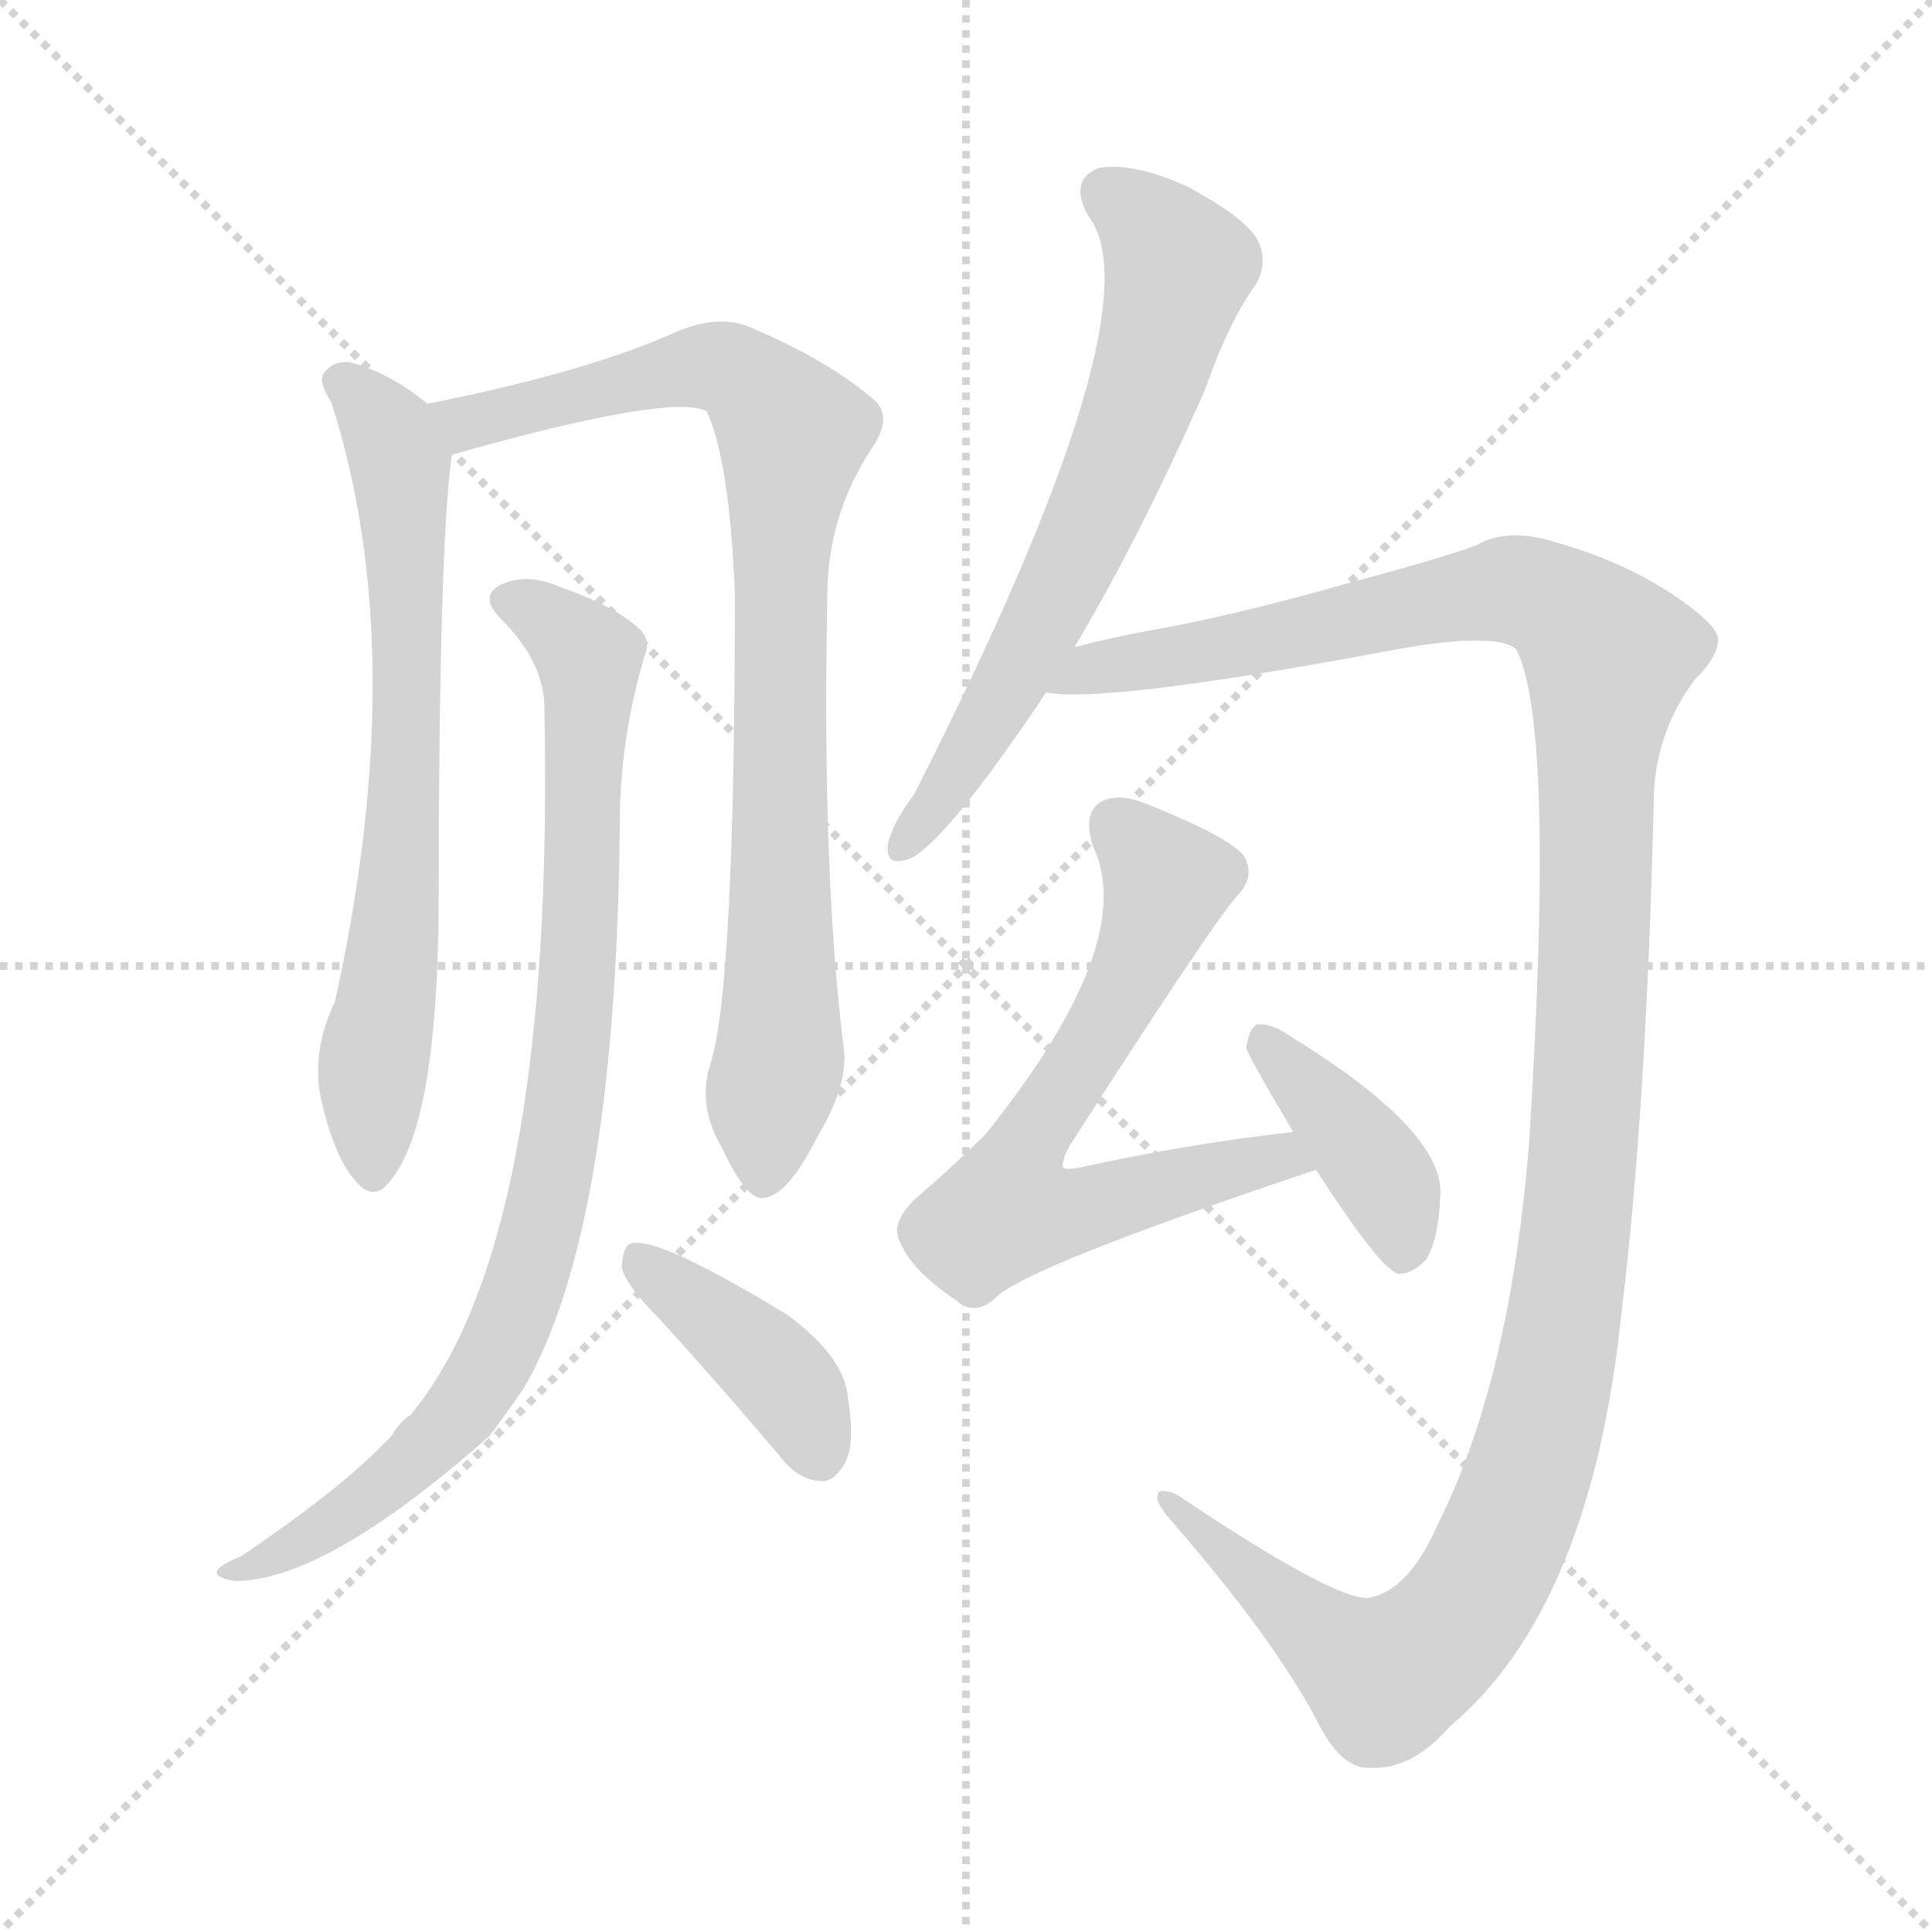 <svg version="1.1" viewBox="0 0 1024 1024" xmlns="http://www.w3.org/2000/svg">
  <g stroke="lightgray" stroke-dasharray="1,1" stroke-width="1" transform="scale(4, 4)">
    <line x1="0" y1="0" x2="256" y2="256"></line>
    <line x1="256" y1="0" x2="0" y2="256"></line>
    <line x1="128" y1="0" x2="128" y2="256"></line>
    <line x1="0" y1="128" x2="256" y2="128"></line>
  </g>
<g transform="scale(1, -1) translate(0, -900)">
   <style type="text/css">
    @keyframes keyframes0 {
      from {
       stroke: blue;
       stroke-dashoffset: 685;
       stroke-width: 128;
       }
       69% {
       animation-timing-function: step-end;
       stroke: blue;
       stroke-dashoffset: 0;
       stroke-width: 128;
       }
       to {
       stroke: black;
       stroke-width: 1024;
       }
       }
       #make-me-a-hanzi-animation-0 {
         animation: keyframes0 0.807s both;
         animation-delay: 0s;
         animation-timing-function: linear;
       }
    @keyframes keyframes1 {
      from {
       stroke: blue;
       stroke-dashoffset: 856;
       stroke-width: 128;
       }
       74% {
       animation-timing-function: step-end;
       stroke: blue;
       stroke-dashoffset: 0;
       stroke-width: 128;
       }
       to {
       stroke: black;
       stroke-width: 1024;
       }
       }
       #make-me-a-hanzi-animation-1 {
         animation: keyframes1 0.947s both;
         animation-delay: 0.807s;
         animation-timing-function: linear;
       }
    @keyframes keyframes2 {
      from {
       stroke: blue;
       stroke-dashoffset: 869;
       stroke-width: 128;
       }
       74% {
       animation-timing-function: step-end;
       stroke: blue;
       stroke-dashoffset: 0;
       stroke-width: 128;
       }
       to {
       stroke: black;
       stroke-width: 1024;
       }
       }
       #make-me-a-hanzi-animation-2 {
         animation: keyframes2 0.957s both;
         animation-delay: 1.754s;
         animation-timing-function: linear;
       }
    @keyframes keyframes3 {
      from {
       stroke: blue;
       stroke-dashoffset: 400;
       stroke-width: 128;
       }
       57% {
       animation-timing-function: step-end;
       stroke: blue;
       stroke-dashoffset: 0;
       stroke-width: 128;
       }
       to {
       stroke: black;
       stroke-width: 1024;
       }
       }
       #make-me-a-hanzi-animation-3 {
         animation: keyframes3 0.576s both;
         animation-delay: 2.711s;
         animation-timing-function: linear;
       }
    @keyframes keyframes4 {
      from {
       stroke: blue;
       stroke-dashoffset: 647;
       stroke-width: 128;
       }
       68% {
       animation-timing-function: step-end;
       stroke: blue;
       stroke-dashoffset: 0;
       stroke-width: 128;
       }
       to {
       stroke: black;
       stroke-width: 1024;
       }
       }
       #make-me-a-hanzi-animation-4 {
         animation: keyframes4 0.777s both;
         animation-delay: 3.287s;
         animation-timing-function: linear;
       }
    @keyframes keyframes5 {
      from {
       stroke: blue;
       stroke-dashoffset: 1291;
       stroke-width: 128;
       }
       81% {
       animation-timing-function: step-end;
       stroke: blue;
       stroke-dashoffset: 0;
       stroke-width: 128;
       }
       to {
       stroke: black;
       stroke-width: 1024;
       }
       }
       #make-me-a-hanzi-animation-5 {
         animation: keyframes5 1.301s both;
         animation-delay: 4.063s;
         animation-timing-function: linear;
       }
    @keyframes keyframes6 {
      from {
       stroke: blue;
       stroke-dashoffset: 646;
       stroke-width: 128;
       }
       68% {
       animation-timing-function: step-end;
       stroke: blue;
       stroke-dashoffset: 0;
       stroke-width: 128;
       }
       to {
       stroke: black;
       stroke-width: 1024;
       }
       }
       #make-me-a-hanzi-animation-6 {
         animation: keyframes6 0.776s both;
         animation-delay: 5.364s;
         animation-timing-function: linear;
       }
    @keyframes keyframes7 {
      from {
       stroke: blue;
       stroke-dashoffset: 397;
       stroke-width: 128;
       }
       56% {
       animation-timing-function: step-end;
       stroke: blue;
       stroke-dashoffset: 0;
       stroke-width: 128;
       }
       to {
       stroke: black;
       stroke-width: 1024;
       }
       }
       #make-me-a-hanzi-animation-7 {
         animation: keyframes7 0.573s both;
         animation-delay: 6.14s;
         animation-timing-function: linear;
       }
</style>
<path d="M 226.5 686.0 Q 207.5 702.0 185.5 708.0 Q 176.5 709.0 171.5 702.0 Q 168.5 698.0 175.5 687.0 Q 218.5 554.0 177.5 369.0 Q 164.5 342.0 170.5 316.0 Q 177.5 286.0 188.5 274.0 Q 198.5 262.0 207.5 275.0 Q 231.5 305.0 232.5 417.0 Q 232.5 610.0 239.5 659.0 C 241.5 675.0 241.5 675.0 226.5 686.0 Z" fill="lightgray"></path> 
<path d="M 376.5 336.0 Q 369.5 314.0 382.5 292.0 Q 395.5 264.0 404.5 265.0 Q 417.5 266.0 433.5 298.0 Q 448.5 323.0 447.5 342.0 Q 435.5 436.0 438.5 584.0 Q 438.5 627.0 462.5 663.0 Q 472.5 678.0 464.5 687.0 Q 439.5 709.0 396.5 727.0 Q 381.5 733.0 360.5 725.0 Q 312.5 703.0 226.5 686.0 C 197.5 680.0 210.5 651.0 239.5 659.0 Q 356.5 692.0 374.5 682.0 Q 386.5 657.0 389.5 586.0 Q 389.5 376.0 376.5 336.0 Z" fill="lightgray"></path> 
<path d="M 288.5 527.0 Q 294.5 242.0 217.5 150.0 Q 211.5 146.0 207.5 139.0 Q 182.5 112.0 127.5 75.0 Q 117.5 71.0 115.5 68.0 Q 112.5 64.0 124.5 62.0 Q 172.5 62.0 259.5 139.0 Q 268.5 151.0 277.5 164.0 Q 326.5 248.0 328.5 463.0 Q 328.5 508.0 341.5 552.0 Q 345.5 561.0 338.5 567.0 Q 325.5 579.0 296.5 589.0 Q 280.5 596.0 267.5 591.0 Q 252.5 585.0 265.5 572.0 Q 287.5 550.0 288.5 527.0 Z" fill="lightgray"></path> 
<path d="M 349.5 201.0 Q 380.5 167.0 413.5 128.0 Q 422.5 116.0 434.5 115.0 Q 441.5 114.0 447.5 124.0 Q 453.5 134.0 449.5 158.0 Q 448.5 180.0 417.5 203.0 Q 348.5 245.0 334.5 241.0 Q 330.5 240.0 329.5 229.0 Q 330.5 220.0 349.5 201.0 Z" fill="lightgray"></path> 
<path d="M 569.5 557.0 Q 603.5 614.0 638.5 693.0 Q 651.5 730.0 665.5 749.0 Q 672.5 761.0 666.5 773.0 Q 659.5 785.0 629.5 801.0 Q 601.5 814.0 582.5 811.0 Q 566.5 805.0 576.5 786.0 Q 615.5 737.0 484.5 479.0 Q 472.5 463.0 470.5 452.0 Q 469.5 440.0 482.5 445.0 Q 501.5 454.0 554.5 533.0 L 569.5 557.0 Z" fill="lightgray"></path> 
<path d="M 724.5 53.0 Q 705.5 53.0 623.5 108.0 Q 613.5 112.0 613.5 107.0 Q 612.5 103.0 622.5 92.0 Q 674.5 32.0 697.5 -11.0 Q 710.5 -38.0 726.5 -37.0 Q 748.5 -38.0 768.5 -15.0 Q 843.5 48.0 859.5 205.0 Q 872.5 311.0 876.5 474.0 Q 876.5 511.0 898.5 540.0 Q 911.5 553.0 910.5 562.0 Q 909.5 569.0 889.5 583.0 Q 861.5 602.0 826.5 612.0 Q 799.5 621.0 782.5 611.0 Q 763.5 604.0 718.5 592.0 Q 655.5 574.0 610.5 566.0 Q 588.5 562.0 569.5 557.0 C 540.5 550.0 524.5 533.0 554.5 533.0 Q 584.5 527.0 730.5 554.0 Q 791.5 566.0 803.5 556.0 Q 824.5 517.0 810.5 295.0 Q 800.5 169.0 762.5 93.0 Q 746.5 56.0 724.5 53.0 Z" fill="lightgray"></path> 
<path d="M 685.5 300.0 Q 630.5 294.0 571.5 281.0 Q 565.5 280.0 563.5 281.0 Q 562.5 284.0 566.5 292.0 Q 639.5 406.0 655.5 425.0 Q 665.5 435.0 659.5 446.0 Q 652.5 456.0 607.5 474.0 Q 592.5 480.0 583.5 475.0 Q 573.5 469.0 579.5 451.0 Q 603.5 400.0 522.5 299.0 Q 506.5 283.0 484.5 264.0 Q 472.5 252.0 476.5 243.0 Q 482.5 227.0 506.5 211.0 Q 516.5 202.0 527.5 212.0 Q 542.5 228.0 697.5 280.0 C 725.5 290.0 715.5 303.0 685.5 300.0 Z" fill="lightgray"></path> 
<path d="M 697.5 280.0 Q 730.5 229.0 740.5 225.0 Q 747.5 224.0 755.5 232.0 Q 762.5 242.0 763.5 268.0 Q 763.5 302.0 683.5 351.0 Q 673.5 358.0 666.5 357.0 Q 662.5 356.0 660.5 345.0 Q 660.5 342.0 685.5 300.0 L 697.5 280.0 Z" fill="lightgray"></path> 
      <clipPath id="make-me-a-hanzi-clip-0">
      <path d="M 226.5 686.0 Q 207.5 702.0 185.5 708.0 Q 176.5 709.0 171.5 702.0 Q 168.5 698.0 175.5 687.0 Q 218.5 554.0 177.5 369.0 Q 164.5 342.0 170.5 316.0 Q 177.5 286.0 188.5 274.0 Q 198.5 262.0 207.5 275.0 Q 231.5 305.0 232.5 417.0 Q 232.5 610.0 239.5 659.0 C 241.5 675.0 241.5 675.0 226.5 686.0 Z" fill="lightgray"></path>
      </clipPath>
      <path clip-path="url(#make-me-a-hanzi-clip-0)" d="M 182.5 697.0 L 207.5 669.0 L 214.5 621.0 L 215.5 474.0 L 197.5 334.0 L 197.5 279.0 " fill="none" id="make-me-a-hanzi-animation-0" stroke-dasharray="557 1114" stroke-linecap="round"></path>

      <clipPath id="make-me-a-hanzi-clip-1">
      <path d="M 376.5 336.0 Q 369.5 314.0 382.5 292.0 Q 395.5 264.0 404.5 265.0 Q 417.5 266.0 433.5 298.0 Q 448.5 323.0 447.5 342.0 Q 435.5 436.0 438.5 584.0 Q 438.5 627.0 462.5 663.0 Q 472.5 678.0 464.5 687.0 Q 439.5 709.0 396.5 727.0 Q 381.5 733.0 360.5 725.0 Q 312.5 703.0 226.5 686.0 C 197.5 680.0 210.5 651.0 239.5 659.0 Q 356.5 692.0 374.5 682.0 Q 386.5 657.0 389.5 586.0 Q 389.5 376.0 376.5 336.0 Z" fill="lightgray"></path>
      </clipPath>
      <path clip-path="url(#make-me-a-hanzi-clip-1)" d="M 236.5 683.0 L 249.5 674.0 L 373.5 706.0 L 394.5 700.0 L 420.5 670.0 L 412.5 573.0 L 413.5 344.0 L 405.5 276.0 " fill="none" id="make-me-a-hanzi-animation-1" stroke-dasharray="728 1456" stroke-linecap="round"></path>

      <clipPath id="make-me-a-hanzi-clip-2">
      <path d="M 288.5 527.0 Q 294.5 242.0 217.5 150.0 Q 211.5 146.0 207.5 139.0 Q 182.5 112.0 127.5 75.0 Q 117.5 71.0 115.5 68.0 Q 112.5 64.0 124.5 62.0 Q 172.5 62.0 259.5 139.0 Q 268.5 151.0 277.5 164.0 Q 326.5 248.0 328.5 463.0 Q 328.5 508.0 341.5 552.0 Q 345.5 561.0 338.5 567.0 Q 325.5 579.0 296.5 589.0 Q 280.5 596.0 267.5 591.0 Q 252.5 585.0 265.5 572.0 Q 287.5 550.0 288.5 527.0 Z" fill="lightgray"></path>
      </clipPath>
      <path clip-path="url(#make-me-a-hanzi-clip-2)" d="M 269.5 581.0 L 284.5 576.0 L 312.5 551.0 L 305.5 370.0 L 285.5 242.0 L 265.5 187.0 L 239.5 145.0 L 182.5 97.0 L 148.5 76.0 L 122.5 69.0 " fill="none" id="make-me-a-hanzi-animation-2" stroke-dasharray="741 1482" stroke-linecap="round"></path>

      <clipPath id="make-me-a-hanzi-clip-3">
      <path d="M 349.5 201.0 Q 380.5 167.0 413.5 128.0 Q 422.5 116.0 434.5 115.0 Q 441.5 114.0 447.5 124.0 Q 453.5 134.0 449.5 158.0 Q 448.5 180.0 417.5 203.0 Q 348.5 245.0 334.5 241.0 Q 330.5 240.0 329.5 229.0 Q 330.5 220.0 349.5 201.0 Z" fill="lightgray"></path>
      </clipPath>
      <path clip-path="url(#make-me-a-hanzi-clip-3)" d="M 337.5 233.0 L 407.5 177.0 L 420.5 162.0 L 433.5 130.0 " fill="none" id="make-me-a-hanzi-animation-3" stroke-dasharray="272 544" stroke-linecap="round"></path>

      <clipPath id="make-me-a-hanzi-clip-4">
      <path d="M 569.5 557.0 Q 603.5 614.0 638.5 693.0 Q 651.5 730.0 665.5 749.0 Q 672.5 761.0 666.5 773.0 Q 659.5 785.0 629.5 801.0 Q 601.5 814.0 582.5 811.0 Q 566.5 805.0 576.5 786.0 Q 615.5 737.0 484.5 479.0 Q 472.5 463.0 470.5 452.0 Q 469.5 440.0 482.5 445.0 Q 501.5 454.0 554.5 533.0 L 569.5 557.0 Z" fill="lightgray"></path>
      </clipPath>
      <path clip-path="url(#make-me-a-hanzi-clip-4)" d="M 587.5 797.0 L 611.5 777.0 L 623.5 756.0 L 608.5 697.0 L 548.5 562.0 L 513.5 499.0 L 480.5 455.0 " fill="none" id="make-me-a-hanzi-animation-4" stroke-dasharray="519 1038" stroke-linecap="round"></path>

      <clipPath id="make-me-a-hanzi-clip-5">
      <path d="M 724.5 53.0 Q 705.5 53.0 623.5 108.0 Q 613.5 112.0 613.5 107.0 Q 612.5 103.0 622.5 92.0 Q 674.5 32.0 697.5 -11.0 Q 710.5 -38.0 726.5 -37.0 Q 748.5 -38.0 768.5 -15.0 Q 843.5 48.0 859.5 205.0 Q 872.5 311.0 876.5 474.0 Q 876.5 511.0 898.5 540.0 Q 911.5 553.0 910.5 562.0 Q 909.5 569.0 889.5 583.0 Q 861.5 602.0 826.5 612.0 Q 799.5 621.0 782.5 611.0 Q 763.5 604.0 718.5 592.0 Q 655.5 574.0 610.5 566.0 Q 588.5 562.0 569.5 557.0 C 540.5 550.0 524.5 533.0 554.5 533.0 Q 584.5 527.0 730.5 554.0 Q 791.5 566.0 803.5 556.0 Q 824.5 517.0 810.5 295.0 Q 800.5 169.0 762.5 93.0 Q 746.5 56.0 724.5 53.0 Z" fill="lightgray"></path>
      </clipPath>
      <path clip-path="url(#make-me-a-hanzi-clip-5)" d="M 558.5 539.0 L 802.5 588.0 L 834.5 573.0 L 852.5 551.0 L 829.5 198.0 L 812.5 127.0 L 785.5 60.0 L 763.5 32.0 L 734.5 11.0 L 688.5 42.0 L 633.5 89.0 L 631.5 99.0 L 618.5 105.0 " fill="none" id="make-me-a-hanzi-animation-5" stroke-dasharray="1163 2326" stroke-linecap="round"></path>

      <clipPath id="make-me-a-hanzi-clip-6">
      <path d="M 685.5 300.0 Q 630.5 294.0 571.5 281.0 Q 565.5 280.0 563.5 281.0 Q 562.5 284.0 566.5 292.0 Q 639.5 406.0 655.5 425.0 Q 665.5 435.0 659.5 446.0 Q 652.5 456.0 607.5 474.0 Q 592.5 480.0 583.5 475.0 Q 573.5 469.0 579.5 451.0 Q 603.5 400.0 522.5 299.0 Q 506.5 283.0 484.5 264.0 Q 472.5 252.0 476.5 243.0 Q 482.5 227.0 506.5 211.0 Q 516.5 202.0 527.5 212.0 Q 542.5 228.0 697.5 280.0 C 725.5 290.0 715.5 303.0 685.5 300.0 Z" fill="lightgray"></path>
      </clipPath>
      <path clip-path="url(#make-me-a-hanzi-clip-6)" d="M 591.5 463.0 L 618.5 430.0 L 589.5 365.0 L 544.5 296.0 L 533.5 259.0 L 577.5 259.0 L 666.5 285.0 L 684.5 279.0 " fill="none" id="make-me-a-hanzi-animation-6" stroke-dasharray="518 1036" stroke-linecap="round"></path>

      <clipPath id="make-me-a-hanzi-clip-7">
      <path d="M 697.5 280.0 Q 730.5 229.0 740.5 225.0 Q 747.5 224.0 755.5 232.0 Q 762.5 242.0 763.5 268.0 Q 763.5 302.0 683.5 351.0 Q 673.5 358.0 666.5 357.0 Q 662.5 356.0 660.5 345.0 Q 660.5 342.0 685.5 300.0 L 697.5 280.0 Z" fill="lightgray"></path>
      </clipPath>
      <path clip-path="url(#make-me-a-hanzi-clip-7)" d="M 669.5 348.0 L 732.5 276.0 L 742.5 251.0 L 742.5 233.0 " fill="none" id="make-me-a-hanzi-animation-7" stroke-dasharray="269 538" stroke-linecap="round"></path>

</g>
</svg>
